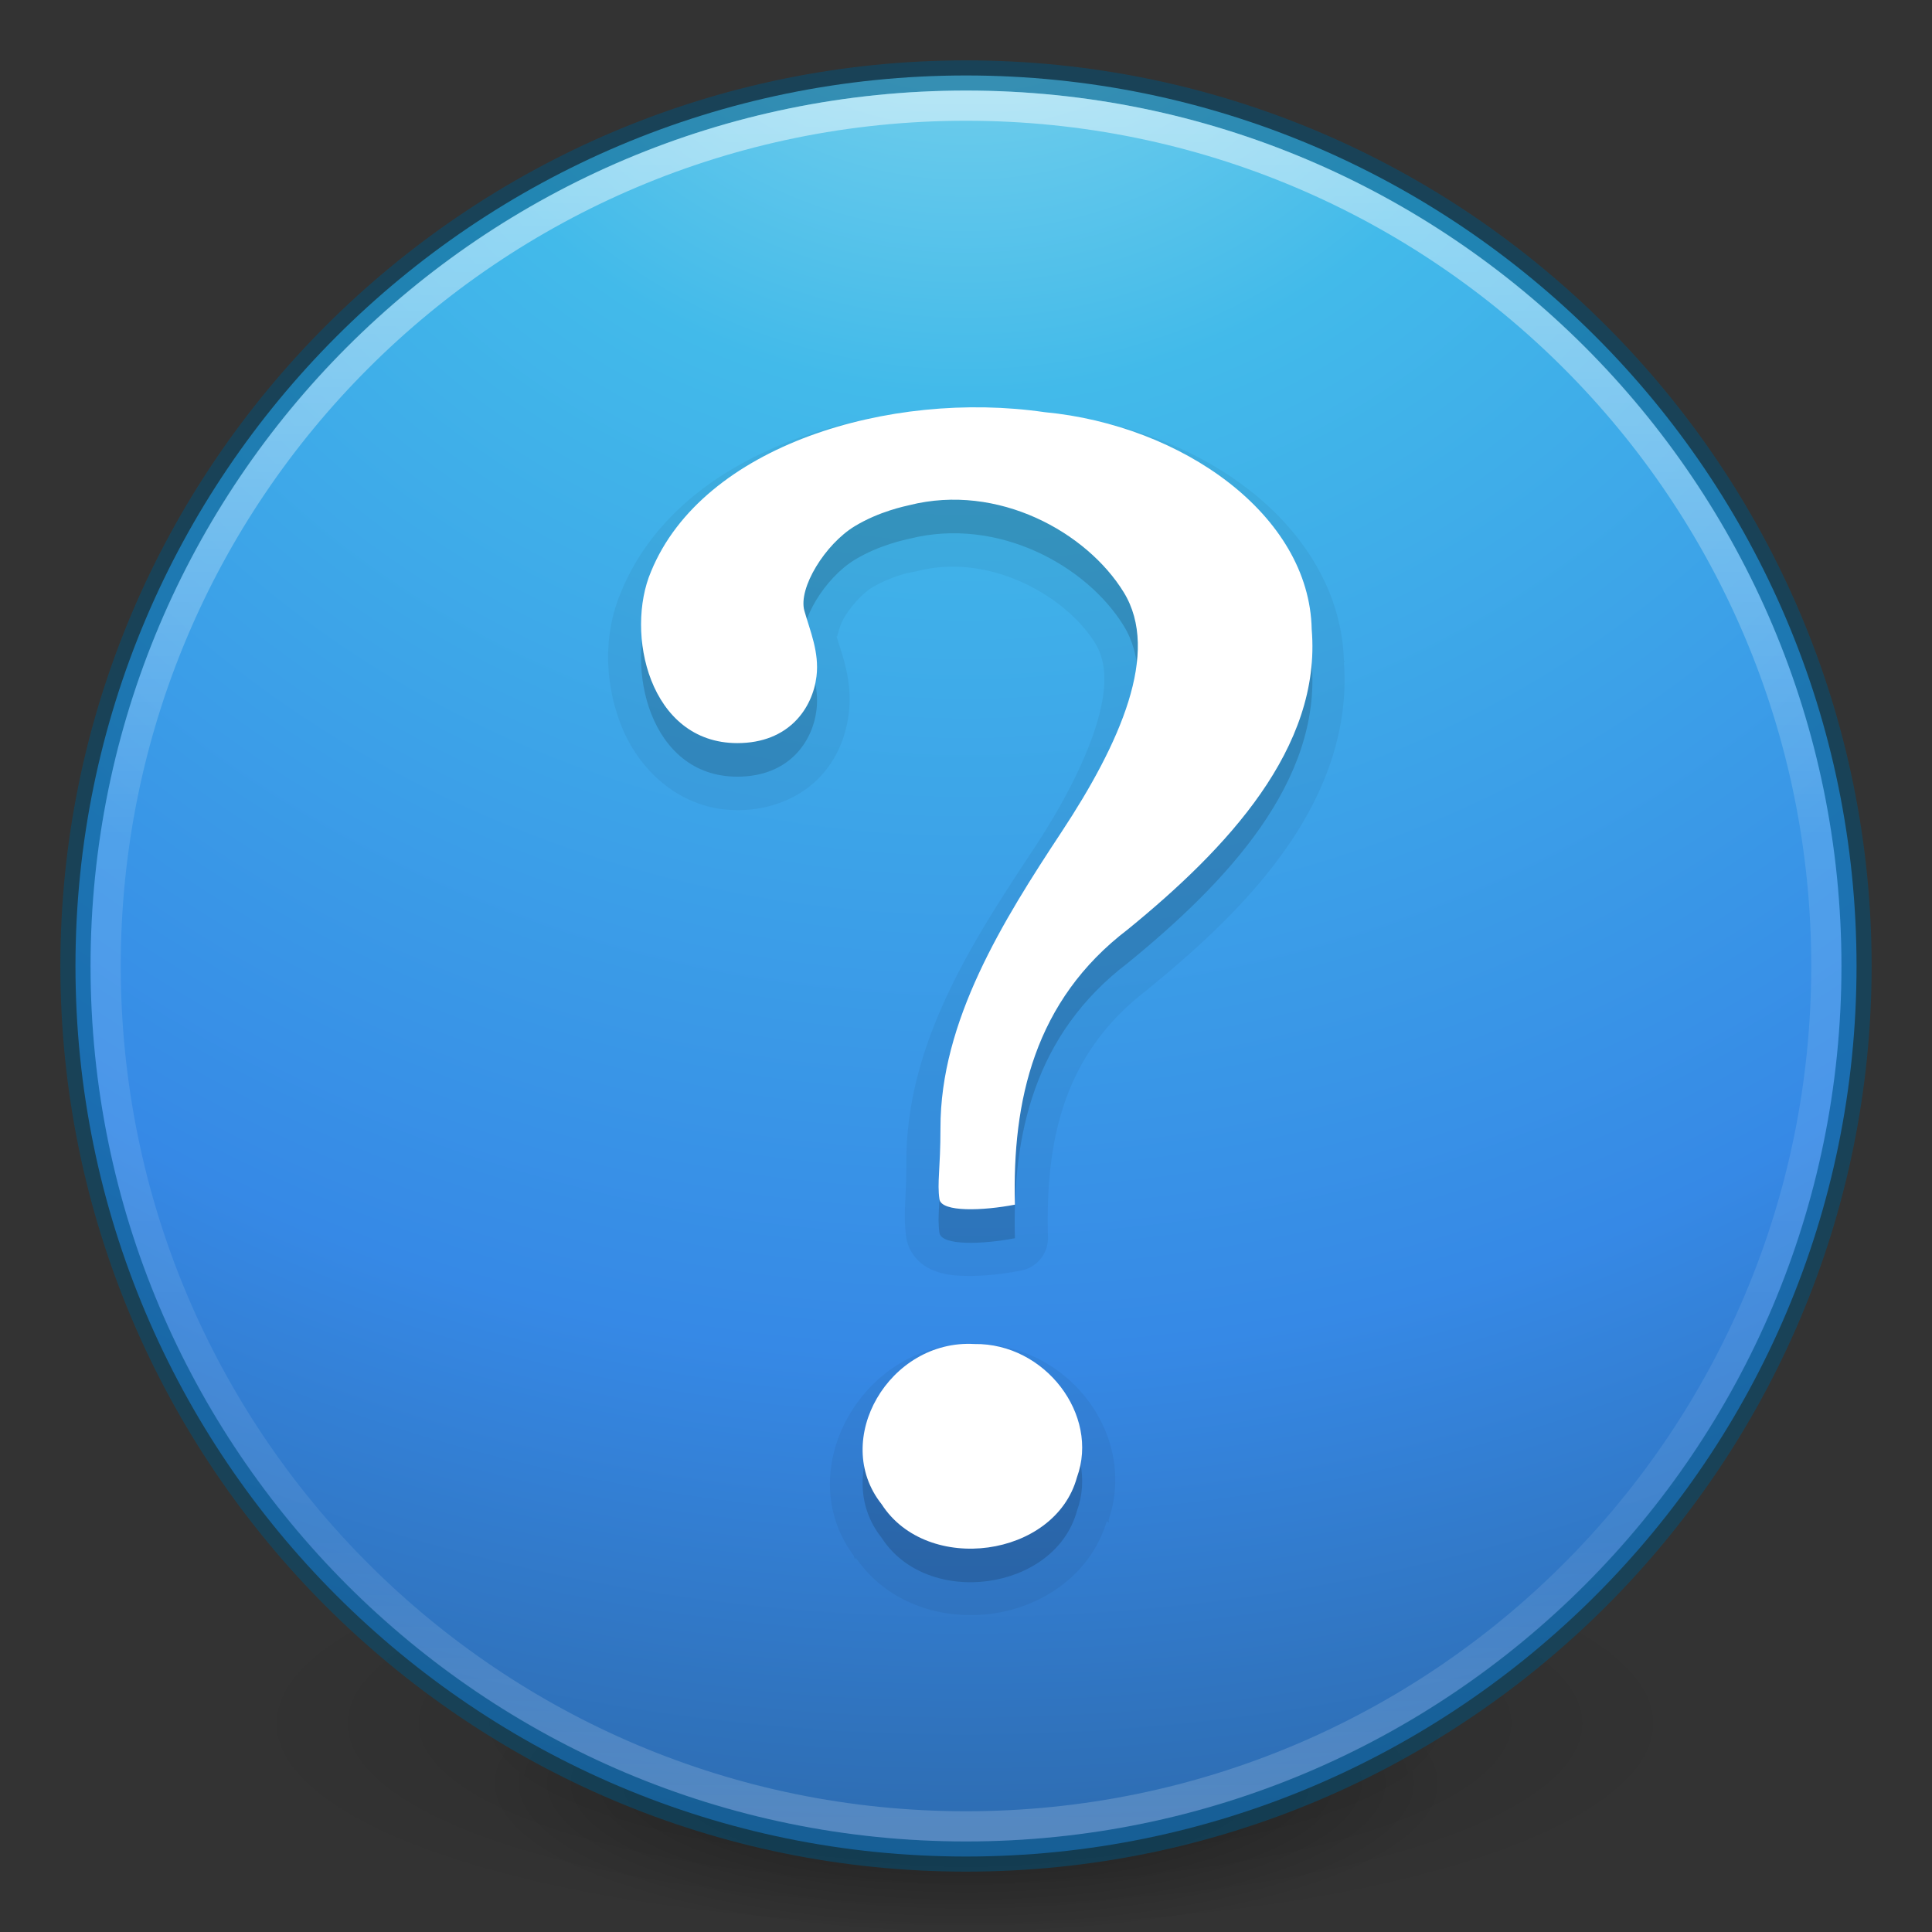 <?xml version="1.0" encoding="UTF-8" standalone="no"?>
<svg
   xmlns:dc="http://purl.org/dc/elements/1.1/"
   xmlns:cc="http://creativecommons.org/ns#"
   xmlns:rdf="http://www.w3.org/1999/02/22-rdf-syntax-ns#"
   xmlns:svg="http://www.w3.org/2000/svg"
   xmlns="http://www.w3.org/2000/svg"
   xmlns:xlink="http://www.w3.org/1999/xlink"
   version="1.1"
   width="64"
   height="64"
   id="svg3489">
  <rect width="100%" height="100%" fill="#333333" stroke="none"/>
  <defs
     id="defs3491">
    <linearGradient
       id="linearGradient4806">
      <stop
         id="stop4808"
         style="stop-color:#ffffff;stop-opacity:1"
         offset="0" />
      <stop
         id="stop4810"
         style="stop-color:#ffffff;stop-opacity:0.235"
         offset="0.424" />
      <stop
         id="stop4812"
         style="stop-color:#ffffff;stop-opacity:0.157"
         offset="0.821" />
      <stop
         id="stop4814"
         style="stop-color:#ffffff;stop-opacity:0.392"
         offset="1" />
    </linearGradient>
    <linearGradient
       id="linearGradient3820-7-2">
      <stop
         id="stop3822-2-6"
         style="stop-color:#000000;stop-opacity:1"
         offset="0" />
      <stop
         id="stop3824-1-2"
         style="stop-color:#000000;stop-opacity:0"
         offset="1" />
    </linearGradient>
    <linearGradient
       id="linearGradient2867-449-88-871-390-598-476-591-434-148-57-177-3-8">
      <stop
         offset="0"
         style="stop-color:#90dbec;stop-opacity:1"
         id="stop3750-8-9" />
      <stop
         offset="0.262"
         style="stop-color:#42baea;stop-opacity:1"
         id="stop3752-3-2" />
      <stop
         offset="0.705"
         style="stop-color:#3689e6;stop-opacity:1"
         id="stop3754-7-2" />
      <stop
         offset="1"
         style="stop-color:#2b63a0;stop-opacity:1"
         id="stop3756-9-3" />
    </linearGradient>
    <linearGradient
       xlink:href="#linearGradient4806"
       id="linearGradient3293"
       gradientUnits="userSpaceOnUse"
       gradientTransform="matrix(2.327,0,0,2.327,-135.945,-32.843)"
       x1="71.204"
       y1="15.369"
       x2="71.204"
       y2="40.496" />
    <radialGradient
       xlink:href="#linearGradient3820-7-2"
       id="radialGradient3300"
       gradientUnits="userSpaceOnUse"
       gradientTransform="matrix(0.382,7.5555777e-8,-1.8372241e-8,0.112,-5.925,36.336)"
       cx="99.189"
       cy="185.297"
       fx="99.189"
       fy="185.297"
       r="62.769" />
    <radialGradient
       xlink:href="#linearGradient2867-449-88-871-390-598-476-591-434-148-57-177-3-8"
       id="radialGradient4145"
       gradientUnits="userSpaceOnUse"
       gradientTransform="matrix(0,3.596,-3.804,-9.7874431e-8,64.143,-20.065)"
       cx="3.972"
       cy="8.45"
       fx="3.972"
       fy="8.45"
       r="20" />
    <radialGradient
       xlink:href="#linearGradient3820-7-2"
       id="radialGradient4192"
       gradientUnits="userSpaceOnUse"
       gradientTransform="matrix(0.255,5.3967361e-8,-1.2248161e-8,0.08,6.716,44.241)"
       cx="99.189"
       cy="185.297"
       fx="99.189"
       fy="185.297"
       r="62.769" />
  </defs>
  <g
     id="g4198">
    <path
       d="m 56,57.002 a 24,6.999 0 1 1 -48,0 24,6.999 0 1 1 48,0 z"
       id="path3818-0"
       style="opacity:0.2;fill:url(#radialGradient3300);fill-opacity:1;stroke:none" />
    <path
       style="opacity:0.4;fill:url(#radialGradient4192);fill-opacity:1;stroke:none"
       id="path4190"
       d="m 48,59.002 a 16,4.999 0 1 1 -32,0 16,4.999 0 1 1 32,0 z" />
  </g>
  <path
     d="M 32,2.5 C 15.723,2.5 2.5,15.723 2.5,32 2.5,48.277 15.723,61.5 32,61.5 48.277,61.5 61.5,48.277 61.5,32 61.5,15.723 48.277,2.5 32,2.5 z"
     id="path2555"
     style="color:#000000;fill:url(#radialGradient4145);fill-opacity:1;fill-rule:nonzero;stroke:none;stroke-width:1;marker:none;visibility:visible;display:inline;overflow:visible;enable-background:accumulate" />
  <path
     style="opacity:0.5;color:#000000;fill:#000000;stroke:#00537d;stroke-width:1;stroke-linecap:round;stroke-linejoin:round;stroke-miterlimit:4;stroke-opacity:1;stroke-dasharray:none;stroke-dashoffset:0;marker:none;visibility:visible;display:inline;overflow:visible;enable-background:accumulate;fill-opacity:0;fill-rule:nonzero"
     id="path2555-7-1"
     d="m 32,2.5 c -16.277,0 -29.5,13.223 -29.5,29.5 0,16.277 13.223,29.5 29.5,29.5 16.277,0 29.5,-13.223 29.5,-29.5 C 61.5,15.723 48.277,2.5 32,2.5 z" />
  <path
     style="opacity:0.5;color:#000000;fill:none;stroke:url(#linearGradient3293);stroke-width:1;stroke-linecap:round;stroke-linejoin:round;stroke-miterlimit:4;stroke-opacity:1;stroke-dasharray:none;stroke-dashoffset:0;marker:none;visibility:visible;display:inline;overflow:visible;enable-background:accumulate"
     id="path3019"
     d="m 60.5,32 c 0,15.74 -12.76,28.5 -28.5,28.5 -15.74,0 -28.5,-12.76 -28.5,-28.5 0,-15.74 12.76,-28.5 28.5,-28.5 15.74,0 28.5,12.76 28.5,28.5 z" />
  <g
     transform="matrix(1.112,0,0,1.112,-3.229,-6.523)"
     id="g4194">
    <path
       d="m 30.375,18.094 c -3.816,0.382 -7.603,2.077 -8.969,5.406 -0.519,1.212 -0.512,2.656 0,3.969 C 21.918,28.782 23.149,30 24.875,30 c 0.993,0 1.846,-0.374 2.406,-0.938 0.56,-0.563 0.825,-1.272 0.906,-1.938 0.125,-1.024 -0.233,-1.839 -0.375,-2.344 0.049,0.174 0.036,-0.175 0.25,-0.531 0.214,-0.357 0.566,-0.726 0.812,-0.875 0.28,-0.169 0.595,-0.295 0.844,-0.375 0.249,-0.08 0.357,-0.081 0.531,-0.125 2.165,-0.544 4.421,0.758 5.281,2.156 0.349,0.568 0.366,1.352 0.031,2.438 -0.334,1.085 -1.001,2.38 -1.844,3.656 -1.751,2.652 -3.821,5.767 -3.812,9.344 0,1.156 -0.106,1.573 0,2.281 0.045,0.303 0.228,0.565 0.406,0.719 0.178,0.154 0.35,0.23 0.5,0.281 0.3,0.102 0.538,0.117 0.812,0.125 0.55,0.016 1.151,-0.052 1.688,-0.156 a 0.988,0.988 0 0 0 0.812,-1 c -0.078,-2.924 0.477,-5.478 2.969,-7.375 A 0.988,0.988 0 0 0 37.125,35.312 c 1.507,-1.229 3.003,-2.603 4.125,-4.219 1.111,-1.599 1.84,-3.473 1.688,-5.5 l 0.031,0 c -4.59e-4,-0.024 -0.03,-0.039 -0.031,-0.062 -0.065,-2.035 -1.197,-3.802 -2.812,-5.062 -1.619,-1.263 -3.729,-2.063 -5.938,-2.281 -0.02,-0.003 -0.042,0.003 -0.062,0 -1.205,-0.17 -2.485,-0.22 -3.75,-0.094 z m 1.562,27.812 c -3.266,-0.134 -5.531,3.729 -3.594,6.312 0.004,0.006 -0.004,0.025 0,0.031 0.015,0.02 0.015,0.043 0.031,0.062 l 0.031,-0.031 c 0.942,1.366 2.584,1.862 4.062,1.656 1.486,-0.207 2.926,-1.154 3.406,-2.75 l 0.062,0.031 c 0.011,-0.031 -0.01,-0.063 0,-0.094 0.846,-2.523 -1.223,-5.217 -3.938,-5.219 -0.021,-1.7e-5 -0.041,-3.17e-4 -0.062,0 z"
       id="path3159"
       style="color:#000000;font-style:normal;font-weight:bold;font-size:72px;font-family:'Standard Symbols L';display:inline;overflow:visible;visibility:visible;opacity:0.05;fill:#000000;fill-opacity:1;fill-rule:nonzero;stroke:none;stroke-width:1;marker:none;enable-background:accumulate" />
    <path
       d="m 33.138,42.752 c -0.083,-3.085 0.578,-6.079 3.364,-8.2 2.942,-2.399 5.776,-5.4 5.477,-8.938 -0.065,-3.412 -3.865,-6.085 -7.959,-6.47 -4.605,-0.667 -10.178,0.983 -11.721,4.746 -0.783,1.83 -0.057,5.113 2.57,5.113 1.536,0 2.242,-1.038 2.358,-1.988 0.088,-0.719 -0.194,-1.36 -0.361,-1.954 -0.19,-0.676 0.62,-1.987 1.503,-2.521 0.737,-0.446 1.509,-0.596 1.622,-0.625 2.648,-0.666 5.287,0.805 6.388,2.594 1.101,1.79 -0.111,4.504 -1.854,7.144 -1.743,2.64 -3.613,5.638 -3.605,8.823 0,1.212 -0.103,1.624 -0.03,2.115 0.059,0.392 1.299,0.345 2.249,0.161 z m -1.208,4.152 c -2.532,-0.144 -4.284,2.859 -2.763,4.772 1.358,2.112 5.166,1.591 5.819,-0.801 0.679,-1.86 -0.954,-4.002 -3.056,-3.971 l -1e-6,2e-6 z"
       id="path2502"
       style="color:#000000;font-style:normal;font-weight:bold;font-size:72px;font-family:'Standard Symbols L';display:inline;overflow:visible;visibility:visible;opacity:0.15;fill:#000000;fill-opacity:1;fill-rule:nonzero;stroke:none;stroke-width:1;marker:none;enable-background:accumulate" />
    <path
       d="m 33.138,41.752 c -0.083,-3.085 0.578,-6.079 3.364,-8.2 2.942,-2.399 5.776,-5.4 5.477,-8.938 -0.065,-3.412 -3.865,-6.085 -7.959,-6.47 -4.605,-0.667 -10.178,0.983 -11.721,4.746 -0.783,1.83 -0.057,5.113 2.57,5.113 1.536,0 2.242,-1.038 2.358,-1.988 0.088,-0.719 -0.194,-1.36 -0.361,-1.954 -0.19,-0.676 0.62,-1.987 1.503,-2.521 0.737,-0.446 1.509,-0.596 1.622,-0.625 2.648,-0.666 5.287,0.805 6.388,2.594 1.101,1.79 -0.111,4.504 -1.854,7.144 -1.743,2.64 -3.613,5.638 -3.605,8.823 0,1.212 -0.103,1.624 -0.03,2.115 0.059,0.392 1.299,0.345 2.249,0.161 z m -1.208,4.152 c -2.532,-0.144 -4.284,2.859 -2.763,4.772 1.358,2.112 5.166,1.591 5.819,-0.801 0.679,-1.86 -0.954,-4.002 -3.056,-3.971 l -1e-6,2e-6 z"
       id="path3298"
       style="color:#000000;font-style:normal;font-weight:bold;font-size:72px;font-family:'Standard Symbols L';display:inline;overflow:visible;visibility:visible;fill:#ffffff;fill-opacity:1;fill-rule:nonzero;stroke:none;marker:none;enable-background:accumulate" />
  </g>
</svg>
